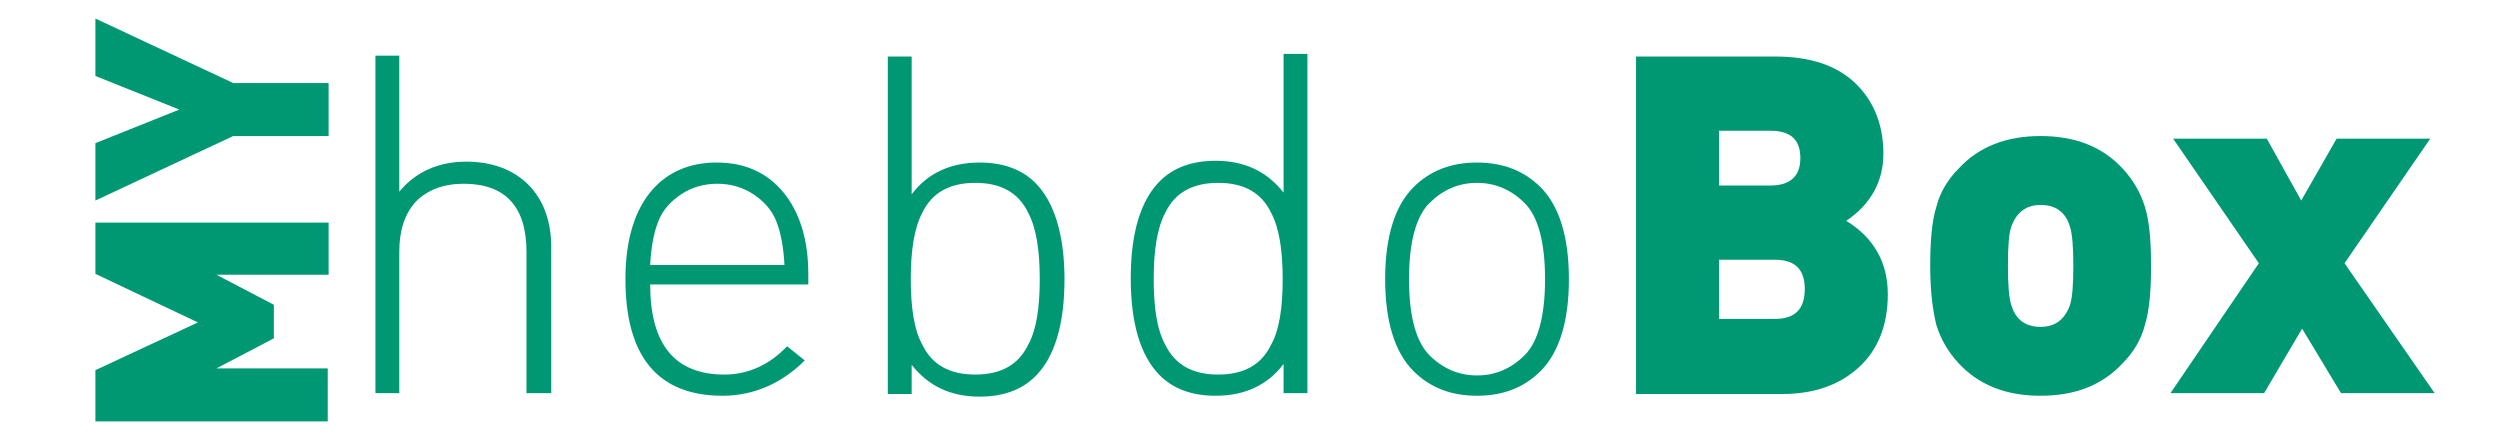 <?xml version="1.0" encoding="utf-8"?>
<svg id="Calque_1" style="enable-background:new 0 0 283.5 283.5;" x="0px" y="0px" viewBox="0 125 283 50" preserveAspectRatio="xMinYMin" xmlns="http://www.w3.org/2000/svg">
  <style type="text/css">
	.st0{fill:#009872;}
</style>
  <g>
    <path class="st0" d="M62.3,169.5h-2.7v-16c0-5.1-2.4-7.7-7.1-7.7c-2.3,0-4.1,0.7-5.4,2c-1.3,1.4-1.9,3.3-1.9,5.7v16h-2.7v-38.2h2.7&#10;&#9;&#9;v15.4c1.9-2.3,4.5-3.4,7.6-3.4c2.9,0,5.3,0.9,7,2.6c1.7,1.7,2.6,4.1,2.6,7.1V169.5z"/>
    <path class="st0" d="M91.6,157.2h-18c0,6.8,2.8,10.2,8.4,10.2c2.7,0,5.1-1.1,7.1-3.2l2,1.6c-2.6,2.6-5.8,4-9.3,4&#10;&#9;&#9;c-7.3,0-11-4.4-11-13.2c0-4.1,0.9-7.4,2.7-9.7c1.8-2.3,4.4-3.5,7.6-3.5c3.2,0,5.7,1.1,7.6,3.4c1.8,2.2,2.8,5.3,2.8,9.2V157.2z&#10;&#9;&#9; M88.8,155c-0.1-2-0.4-3.6-0.9-4.9c-0.5-1.3-1.4-2.3-2.6-3.1c-1.2-0.8-2.6-1.2-4.1-1.2c-1.5,0-2.9,0.4-4.1,1.2&#10;&#9;&#9;c-1.2,0.8-2.1,1.8-2.6,3.1c-0.5,1.3-0.8,2.9-0.9,4.9H88.8z"/>
    <path class="st0" d="M120.5,156.6c0,5.1-1.1,8.8-3.3,11c-1.5,1.5-3.6,2.3-6.3,2.3c-3.3,0-5.8-1.2-7.7-3.6v3.3h-2.7v-38.2h2.7V147&#10;&#9;&#9;c1.8-2.4,4.4-3.6,7.7-3.6c2.7,0,4.8,0.8,6.3,2.3C119.3,147.8,120.5,151.5,120.5,156.6z M117.7,156.6c0-3.3-0.4-5.8-1.3-7.5&#10;&#9;&#9;c-1.1-2.3-3.1-3.4-6-3.4c-2.9,0-4.9,1.1-6,3.4c-0.9,1.7-1.3,4.2-1.3,7.5c0,3.3,0.4,5.8,1.3,7.4c1.1,2.3,3.1,3.4,6,3.4&#10;&#9;&#9;c2.9,0,4.9-1.1,6-3.4C117.3,162.4,117.7,159.9,117.7,156.6z"/>
    <path class="st0" d="M148,169.5h-2.7v-3.3c-1.8,2.4-4.4,3.6-7.7,3.6c-2.7,0-4.8-0.8-6.3-2.3c-2.2-2.2-3.3-5.9-3.3-11&#10;&#9;&#9;c0-5.1,1.1-8.8,3.3-11c1.5-1.5,3.6-2.3,6.3-2.3c3.3,0,5.8,1.2,7.7,3.6v-15.7h2.7V169.5z M145.2,156.6c0-3.3-0.4-5.8-1.3-7.5&#10;&#9;&#9;c-1.1-2.3-3.1-3.4-6-3.4c-2.9,0-4.9,1.1-6,3.4c-0.9,1.7-1.3,4.2-1.3,7.5c0,3.3,0.4,5.8,1.3,7.4c1.1,2.3,3.1,3.4,6,3.4&#10;&#9;&#9;c2.9,0,4.9-1.1,6-3.4C144.8,162.4,145.2,159.9,145.2,156.6z"/>
    <path class="st0" d="M177.6,156.6c0,4.8-1.1,8.3-3.2,10.4c-1.9,1.9-4.3,2.8-7.2,2.8c-2.9,0-5.3-0.9-7.2-2.8&#10;&#9;&#9;c-2.1-2.1-3.2-5.6-3.2-10.4c0-4.8,1.1-8.3,3.2-10.4c1.9-1.9,4.3-2.8,7.2-2.8c2.9,0,5.3,0.9,7.2,2.8&#10;&#9;&#9;C176.5,148.3,177.6,151.8,177.6,156.6z M174.9,156.6c0-4.2-0.8-7.1-2.3-8.6c-1.5-1.5-3.3-2.3-5.4-2.3c-2.1,0-3.9,0.8-5.4,2.3&#10;&#9;&#9;c-1.5,1.5-2.3,4.4-2.3,8.6c0,4.2,0.8,7.1,2.3,8.6c1.5,1.5,3.3,2.3,5.4,2.3c2.1,0,3.9-0.8,5.4-2.3&#10;&#9;&#9;C174.1,163.7,174.9,160.8,174.9,156.6z"/>
    <path class="st0" d="M213.7,158.3c0,3.5-1.1,6.3-3.3,8.3c-2.2,2-5.1,3-8.6,3h-16.6v-38.2H201c3.9,0,6.9,1,9,3c2.1,2,3.2,4.7,3.2,8&#10;&#9;&#9;c0,3.1-1.4,5.7-4.2,7.6C212.1,151.9,213.7,154.7,213.7,158.3z M203.8,142.9c0-2.1-1.1-3.1-3.4-3.1h-5.8v6.2h5.8&#10;&#9;&#9;C202.7,146,203.8,144.9,203.8,142.9z M204.3,157.7c0-2.2-1.1-3.3-3.4-3.3h-6.3v6.7h6.3C203.2,161.1,204.3,160,204.3,157.7z"/>
    <path class="st0" d="M243.5,155.1c0,2.9-0.2,5.1-0.7,6.7c-0.4,1.6-1.3,3.1-2.5,4.3c-2.3,2.5-5.4,3.7-9.3,3.7c-3.9,0-7-1.2-9.3-3.7&#10;&#9;&#9;c-1.2-1.3-2-2.7-2.5-4.3c-0.4-1.6-0.7-3.8-0.7-6.7c0-2.9,0.2-5.1,0.7-6.7c0.4-1.6,1.3-3.1,2.5-4.3c2.3-2.5,5.4-3.7,9.3-3.7&#10;&#9;&#9;c3.9,0,7,1.2,9.3,3.7c1.2,1.3,2,2.7,2.5,4.3C243.3,150,243.5,152.2,243.5,155.1z M234.7,155.1c0-2.1-0.1-3.6-0.4-4.5&#10;&#9;&#9;c-0.5-1.6-1.6-2.4-3.3-2.4c-1.6,0-2.7,0.8-3.3,2.4c-0.3,0.8-0.4,2.3-0.4,4.5c0,2.1,0.1,3.6,0.4,4.5c0.5,1.6,1.6,2.4,3.3,2.4&#10;&#9;&#9;c1.6,0,2.7-0.8,3.3-2.4C234.6,158.7,234.7,157.2,234.7,155.1z"/>
    <path class="st0" d="M275.6,169.5h-10.6l-4.4-7.3l-4.3,7.3h-10.6l10-14.7l-9.7-14.1h10.6l3.9,7l4-7h10.6l-9.7,14.1L275.6,169.5z"/>
  </g>
  <g>
    <path class="st0" d="M37.2,150.1v6H24.5l6.5,3.4v3.8l-6.5,3.4h12.6v6H10.8v-5.8l11.6-5.4L10.8,156v-5.8H37.2z"/>
    <path class="st0" d="M10.8,127.1l15.6,7.3h10.8v6H26.4l-15.6,7.3v-6.5l9.5-3.8l-9.5-3.8V127.1z"/>
  </g>
</svg>